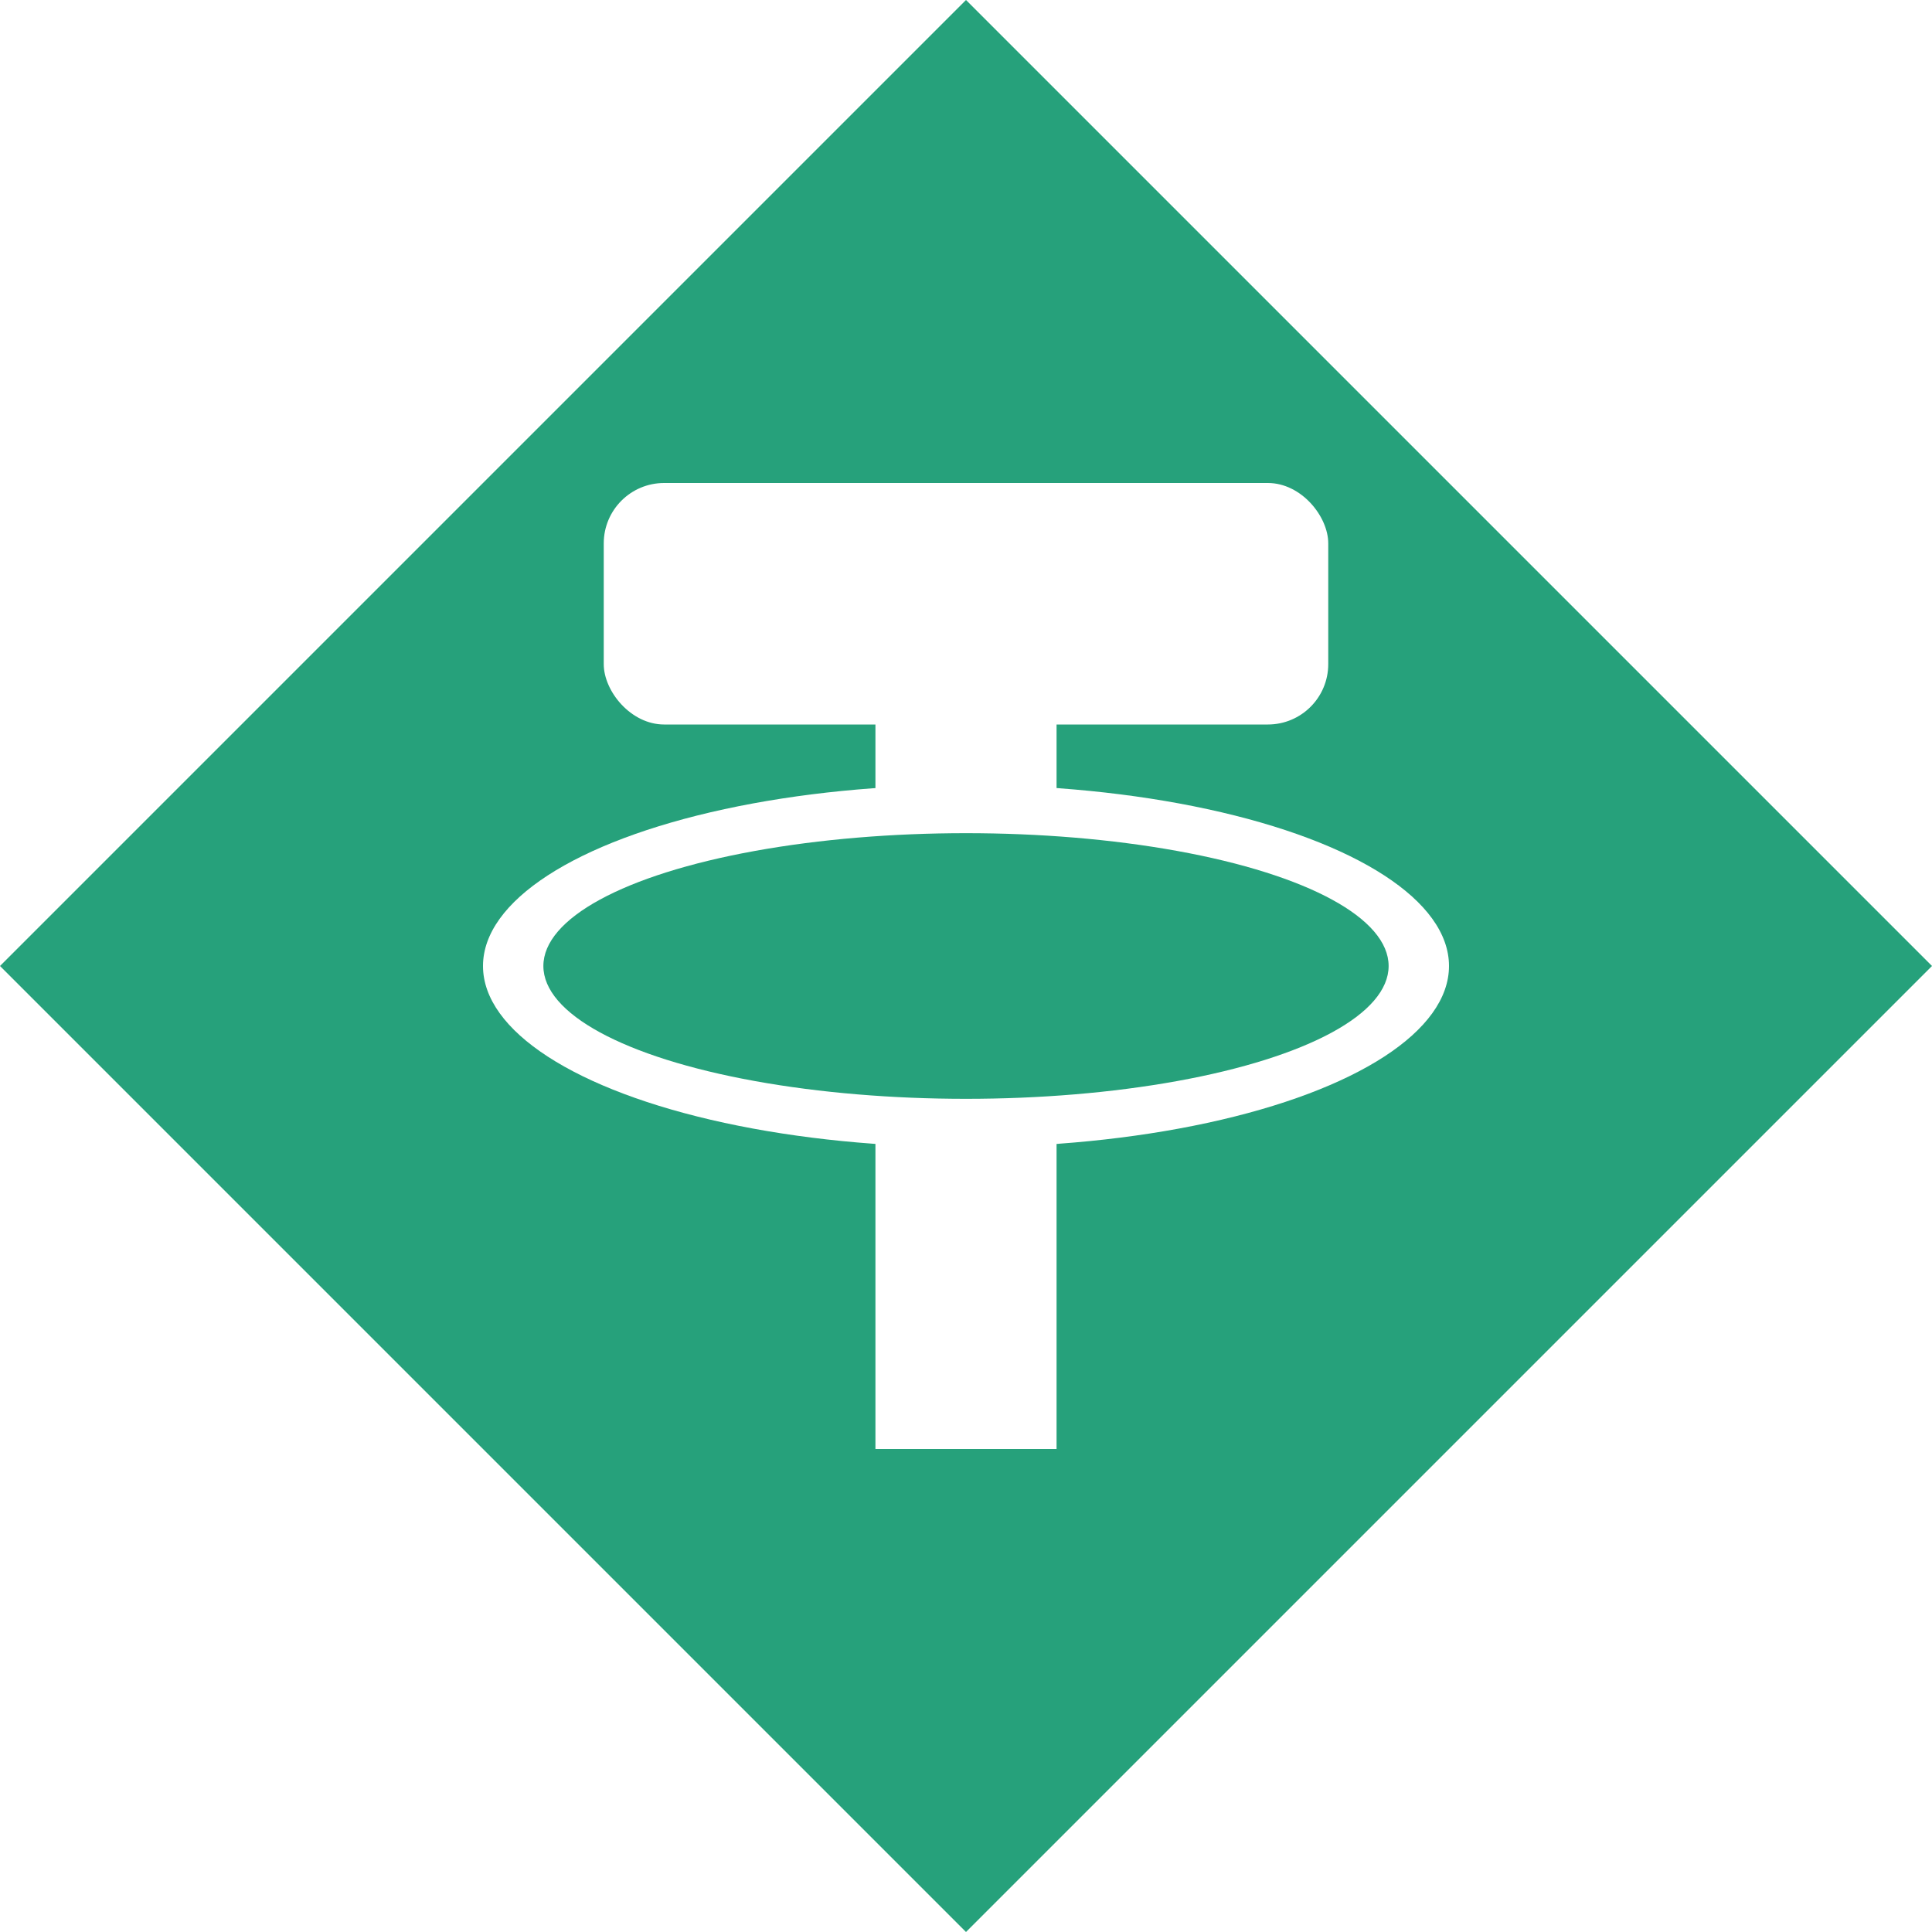 <?xml version="1.0" encoding="UTF-8"?>
<svg width="32" height="32" viewBox="0 0 32 32" xmlns="http://www.w3.org/2000/svg">
  <rect width="32" height="32" fill="white"/>
  <polygon points="16,0 32,16 16,32 0,16" fill="#26A17B"/>
  <g fill="white">
    <rect x="10" y="8" width="12" height="4" rx="1"/>
    <rect x="14.5" y="8" width="3" height="16"/>
    <ellipse cx="16" cy="16" rx="8" ry="3" fill="white"/>
    <ellipse cx="16" cy="16" rx="7" ry="2.2" fill="#26A17B"/>
  </g>
</svg>
